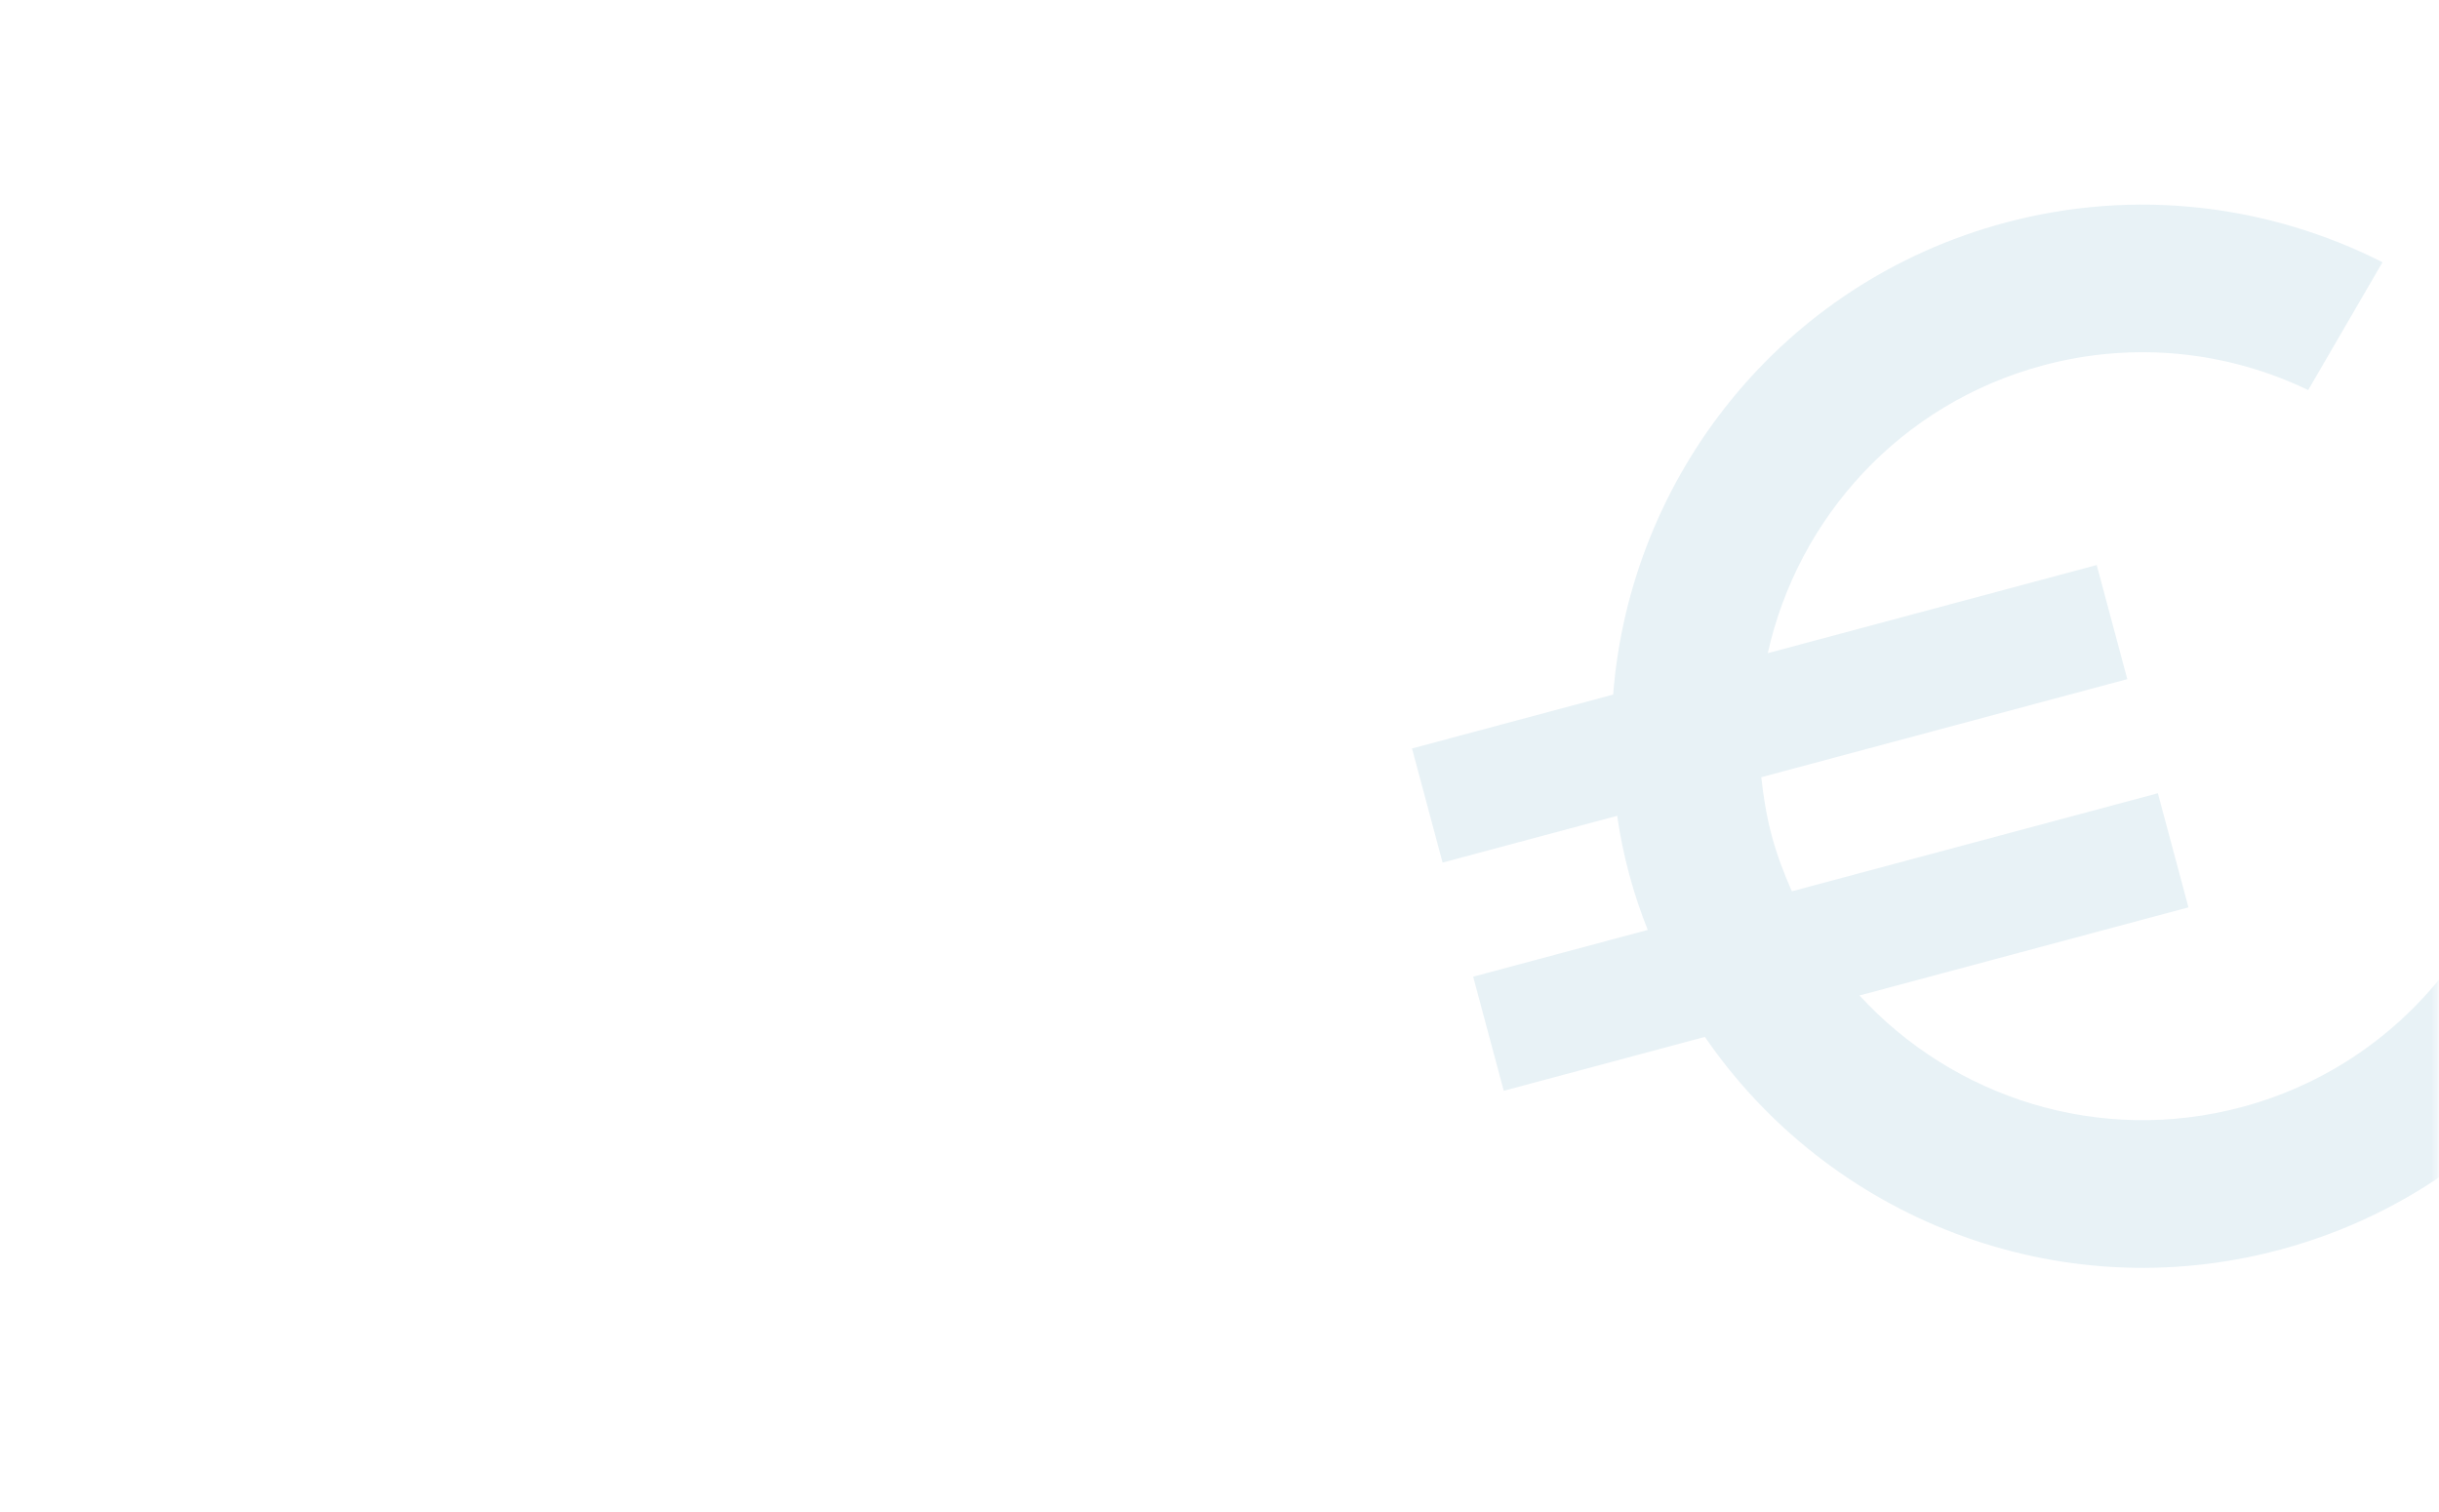 <svg width="484" height="300" viewBox="0 0 484 300" fill="none" xmlns="http://www.w3.org/2000/svg">
<mask id="mask0" mask-type="alpha" maskUnits="userSpaceOnUse" x="0" y="0" width="484" height="300">
<rect x="0.322" width="483.356" height="300" fill="#C4C4C4"/>
</mask>
<g mask="url(#mask0)">
<path d="M444.9 219.707C416.536 227.307 387.601 217.828 369.005 197.568L434.281 180.077L428.213 157.431L355.577 176.894C354.025 173.366 352.613 169.679 351.581 165.829C350.55 161.98 349.93 158.08 349.51 154.249L422.145 134.786L416.077 112.14L350.801 129.631C356.776 102.788 377.038 80.126 405.458 72.51C423.745 67.611 442.236 69.816 458.045 77.412L472.788 52.043C450.462 40.732 423.972 37.211 397.874 44.204C353.545 56.081 323.497 94.533 320.116 137.853L280.204 148.548L286.272 171.193L320.919 161.91C321.468 165.767 322.242 169.565 323.274 173.414C324.305 177.264 325.533 180.94 326.987 184.555L292.339 193.839L298.407 216.484L338.32 205.79C362.908 241.616 408.156 259.892 452.484 248.014C478.583 241.021 499.763 224.727 513.443 203.768L487.975 189.112C478.082 203.595 463.186 214.807 444.9 219.707Z" fill="#1579A9" fill-opacity="0.1"/>
</g>
</svg>
